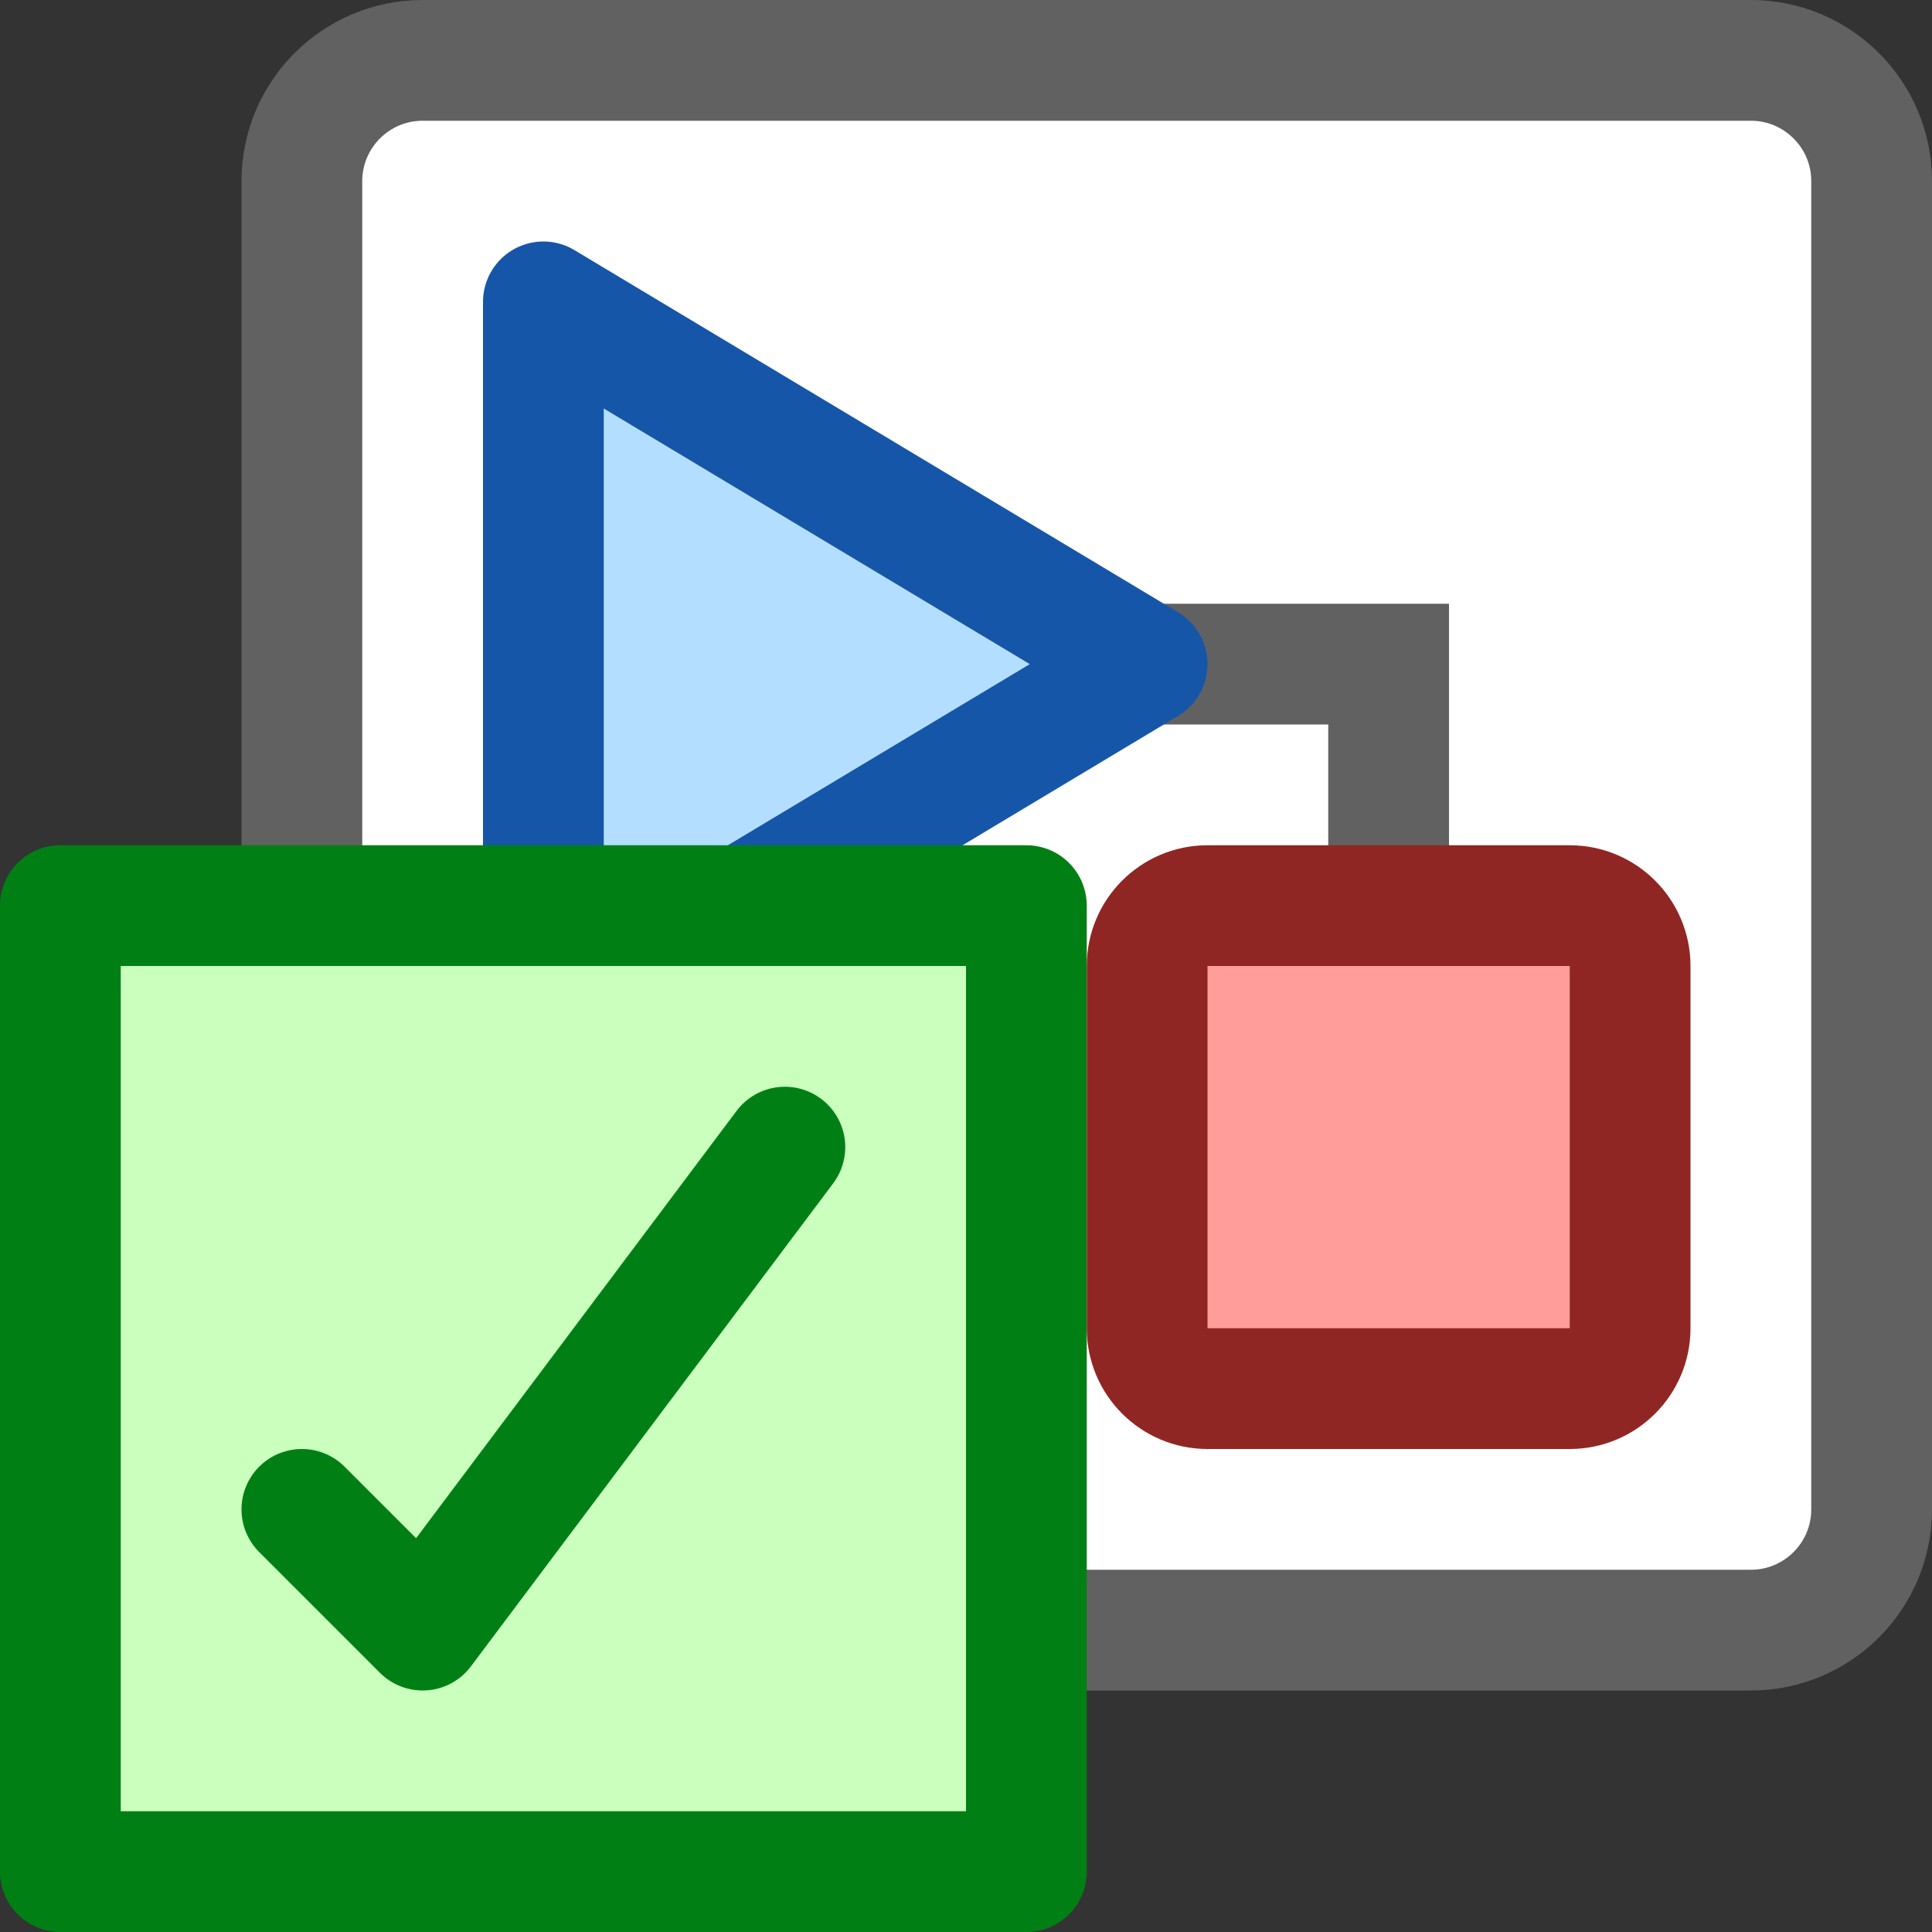 <svg width="16" height="16" viewBox="0 0 16 16" fill="none" xmlns="http://www.w3.org/2000/svg">
<rect x="0" y="0" width="16" height="16" fill="#333333" stroke="none"/>
<path d="M2.5 1.5C2.5 0.948 2.948 0.5 3.5 0.5H14.5C15.052 0.5 15.5 0.948 15.5 1.5V12.5C15.5 13.052 15.052 13.5 14.5 13.5H3.5C2.948 13.5 2.5 13.052 2.5 12.5V1.5Z" fill="#FFFFFF" stroke="#616161"/>
<path d="M8.5 5.5H11.5V8" stroke="#616162" stroke-linecap="square"/>
<path d="M9.5 8C9.5 7.724 9.724 7.5 10 7.5H13C13.276 7.5 13.5 7.724 13.5 8V11C13.5 11.276 13.276 11.5 13 11.5H10C9.724 11.5 9.5 11.276 9.5 11V8Z" fill="#FF9D9A" stroke="#902623"/>
<path d="M4.5 8.5V2.5L9.5 5.5L4.5 8.5Z" fill="#B4DEFF" stroke="#1656A8" stroke-linejoin="round"/>
<path d="M8.5 7.5H0.5V15.5H8.5V7.5Z" fill="#CBFFBE" stroke="#008014" stroke-linejoin="round"/>
<path d="M2.5 12.5L3.5 13.5L6.5 9.5" stroke="#008014" stroke-linecap="round" stroke-linejoin="round"/>
</svg>
